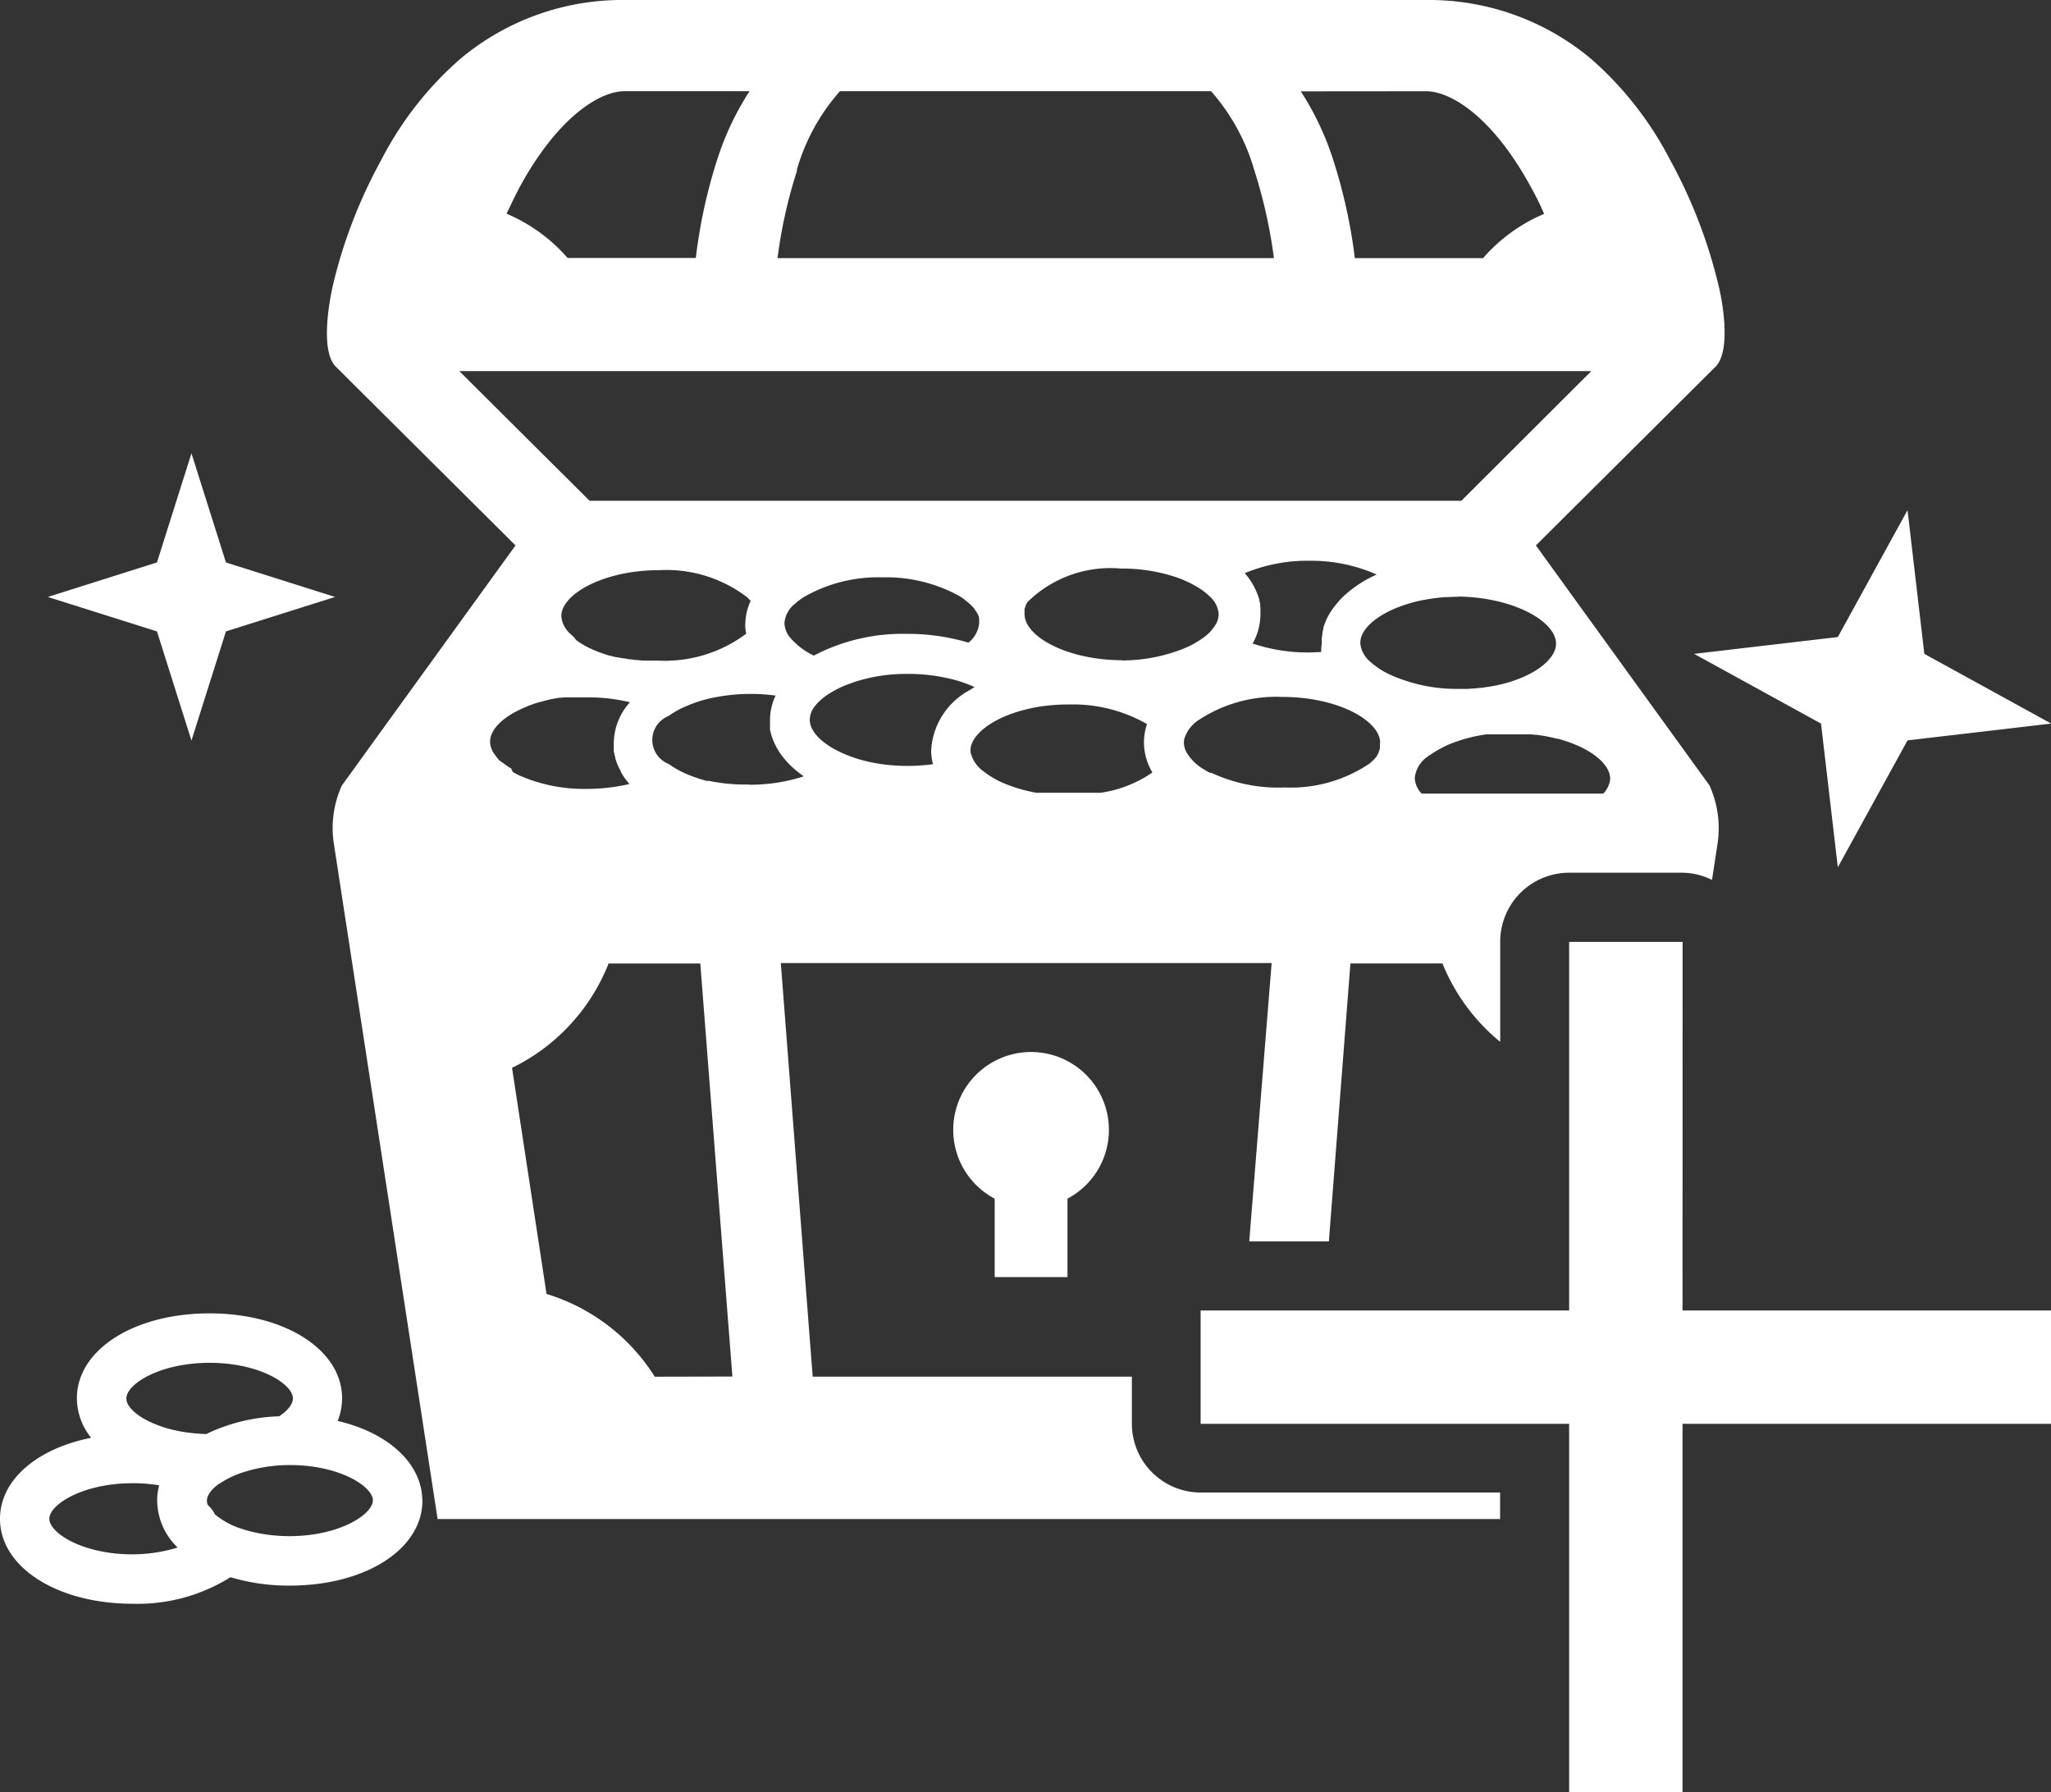 <svg xmlns="http://www.w3.org/2000/svg" width="36.627" height="32" viewBox="0 0 36.627 32">
  <rect x="0" y="0" width="36.627" height="32" fill="#333333" stroke="none"/>
  <g id="add_reward" transform="translate(-1113.478 -2187.169)">
    <path id="パス_1798" data-name="パス 1798" d="M1116.281,2198.443l-1.949-.615,1.949-.616.616-1.949.616,1.949,1.949.616-1.949.615-.616,1.949Zm29.717,1.646.3,2.566,1.245-2.266,2.566-.3-2.266-1.245-.3-2.566-1.245,2.266-2.566.3Zm-13.457,9.883v-1.4a1.39,1.39,0,1,0-1.3,0v1.4Zm2.377,3.847h5.349v.474h-18.974l-1.854-12.066a1.831,1.831,0,0,1,.145-1.034l3.1-4.285-3.217-3.2c-.276-.3-.1-1.2-.041-1.458a8.869,8.869,0,0,1,.856-2.216,6.086,6.086,0,0,1,1.42-1.817,4.5,4.5,0,0,1,2.935-1.048h14.316a4.508,4.508,0,0,1,2.935,1.048,6.128,6.128,0,0,1,1.42,1.817,8.974,8.974,0,0,1,.856,2.216c.067.26.235,1.154-.041,1.458l-3.217,3.2,3.1,4.285a1.854,1.854,0,0,1,.145,1.034l-.1.654a1.207,1.207,0,0,0-.527-.129H1141.5a1.231,1.231,0,0,0-1.231,1.231v1.789a3.5,3.5,0,0,1-1.031-1.4h-1.644l-.385,4.963h-1.422l.4-4.97h-8.765l.569,7.385h5.7v.841A1.23,1.23,0,0,0,1134.919,2213.819Zm-4.128-14.325.092-.057a2.32,2.32,0,0,0-.484-.159,3.145,3.145,0,0,0-.705-.076,3,3,0,0,0-.974.15c-.049.019-.107.039-.156.059a1.577,1.577,0,0,0-.233.117,1.086,1.086,0,0,0-.2.144.683.683,0,0,0-.1.107.388.388,0,0,0-.091.24c0,.211.219.436.589.6a2.437,2.437,0,0,0,.346.123,3.145,3.145,0,0,0,.361.073,3.411,3.411,0,0,0,.9,0l.005,0a.929.929,0,0,1-.033-.246A1.3,1.3,0,0,1,1130.791,2199.494Zm-3.19-.927h0a1.269,1.269,0,0,0,.411.308,3.417,3.417,0,0,1,1.654-.388,3.8,3.8,0,0,1,1.108.157.506.506,0,0,0,.191-.348v-.084l-.006-.021v-.013l-.009-.02-.006-.015-.011-.021-.007-.014-.014-.021-.009-.012-.021-.027v-.006l-.028-.033-.012-.012-.02-.021-.015-.013-.02-.019-.017-.015-.021-.017-.018-.015-.022-.018-.02-.015-.024-.017-.02-.014-.031-.02a2.7,2.7,0,0,0-1.375-.335,2.657,2.657,0,0,0-1.4.349l-.025.016-.032.022-.031.022-.022.017-.05.043a.484.484,0,0,0-.191.348A.423.423,0,0,0,1127.6,2198.567Zm6.458,2.395a1.049,1.049,0,0,1-.151-.534,1,1,0,0,1,.055-.33,2.658,2.658,0,0,0-1.4-.35,3.149,3.149,0,0,0-.442.028,2.523,2.523,0,0,0-.35.068,2.34,2.34,0,0,0-.339.113h0c-.383.161-.614.393-.622.6a.192.192,0,0,0,.007.065.573.573,0,0,0,.2.3l.05.039a1.642,1.642,0,0,0,.3.177,2.693,2.693,0,0,0,.624.187h1.138A2.172,2.172,0,0,0,1134.058,2200.962Zm-.539-2a2.994,2.994,0,0,0,1.13-.225,1.747,1.747,0,0,0,.315-.179.781.781,0,0,0,.239-.265.375.375,0,0,0,.038-.154.452.452,0,0,0-.139-.3,1.194,1.194,0,0,0-.287-.214,1.926,1.926,0,0,0-.32-.145,3.025,3.025,0,0,0-1-.159,2.111,2.111,0,0,0-1.677.607v.006l-.02.033v.011l-.013.028v.012a.044.044,0,0,0-.01.027v.014a.059.059,0,0,0,0,.029v.012a.211.211,0,0,0,0,.039C1131.777,2198.529,1132.522,2198.955,1133.519,2198.958Zm4.606,1.47c0-.391-.747-.819-1.748-.819a2.517,2.517,0,0,0-1.5.417.624.624,0,0,0-.246.32.3.3,0,0,0-.011.08.363.363,0,0,0,.046.17.849.849,0,0,0,.3.3l.063.038.068.036.005-.01a2.831,2.831,0,0,0,1.32.266,2.513,2.513,0,0,0,1.513-.427l.038-.033.035-.033.029-.032.026-.03v-.006l.021-.028v-.009l.016-.027v-.011l.012-.025v-.014l.009-.021v-.017a.026.026,0,0,0,0-.02v-.064Zm-2.138-2.379v.091a1.081,1.081,0,0,1-.139.516,3.094,3.094,0,0,0,1,.159c.076,0,.15-.007.223-.007l0,0a1.009,1.009,0,0,1,.011-.149v-.1a.664.664,0,0,0,.012-.081v-.016c.005-.024.011-.047.017-.071v-.015a.54.54,0,0,1,.024-.075l.009-.022a.734.734,0,0,1,.031-.071l.01-.02c.01-.018.018-.037.03-.055l.015-.026.041-.062.02-.028.035-.044.029-.037.038-.044.028-.03.053-.053a2.114,2.114,0,0,1,.589-.385,2.875,2.875,0,0,0-1.2-.246,2.9,2.9,0,0,0-1.156.221,1.245,1.245,0,0,1,.239.408.735.735,0,0,1,.023.076v.012a.63.63,0,0,1,.015.069c0,.011-.006.016,0,.033A.131.131,0,0,1,1135.987,2198.049Zm5.3,2.307c-.089-.022-.182-.043-.279-.058l-.09-.012h-.021l-.073-.009h-.8l-.044.006-.037.006-.043.008-.037.007-.042.009-.037.007-.039.01-.037.009-.037.01-.036.01-.034.01-.037.011-.028.01c-.052.017-.1.035-.149.054l-.016.006-.043.018-.017.008-.041.02-.017.009-.038.02-.016.008-.037.021-.014.007-.037.022-.012.008-.037.023-.009.006-.036.026h-.006l-.037.028a.526.526,0,0,0-.231.384.424.424,0,0,0,.123.277h3.244a.441.441,0,0,0,.123-.259C1142.235,2200.8,1141.859,2200.506,1141.284,2200.356Zm-1.767-2.535h-.044c-.055,0-.12.006-.179.006a3.047,3.047,0,0,0-.353.043,2.382,2.382,0,0,0-.349.085c-.5.159-.824.431-.824.685v.023a.5.5,0,0,0,.18.32,1.4,1.4,0,0,0,.37.237,2.9,2.9,0,0,0,1.2.246h.158l.123-.008h0l.117-.012h.02l.123-.019h.008l.123-.022.123-.028c.581-.149.95-.447.95-.72v0C1141.265,2198.268,1140.517,2197.835,1139.518,2197.821Zm-2.812-9.025a5.129,5.129,0,0,1,.581,1.231,9.521,9.521,0,0,1,.384,1.747h2.29a2.979,2.979,0,0,1,1.09-.79,4.7,4.7,0,0,0-.214-.438c-.693-1.294-1.453-1.752-1.893-1.752Zm-8.994,1.408a8.668,8.668,0,0,0-.351,1.57h8.865a8.917,8.917,0,0,0-.351-1.571,3.662,3.662,0,0,0-.772-1.41h-6.627a3.629,3.629,0,0,0-.772,1.41Zm-4.974.339c-.079.148-.149.3-.216.438a2.983,2.983,0,0,1,1.09.79h2.29a9.312,9.312,0,0,1,.379-1.747,5.078,5.078,0,0,1,.581-1.231h-2.233c-.44,0-1.2.459-1.894,1.752Zm1.267,5.564h15.568l2.321-2.316h-20.216Zm2.781,2.216a1,1,0,0,1,.095-.427c-.012-.015-.025-.03-.038-.043l-.022-.022a2.375,2.375,0,0,0-1.573-.485c-1,0-1.748.432-1.748.819a.47.47,0,0,0,.164.32.576.576,0,0,0,.052.047l.01.009.042.059h.006l.063.045.011.006.06.036.012.007.075.04H1124l.071.033.019.008c.052.023.115.046.175.066l.022.008.085.026h.011l.1.026h.025l.085.018h.021l.107.019h.023l.089.012h.023l.107.011h.268a2.432,2.432,0,0,0,1.559-.47l.014-.009A.832.832,0,0,1,1126.786,2198.323Zm-4.182,2.563.03.064.05.028.053.027a2.868,2.868,0,0,0,1.225.246,3.331,3.331,0,0,0,.755-.087,1.3,1.3,0,0,1-.107-.139l-.041-.065v-.009l-.034-.066a.826.826,0,0,1-.052-.123l-.007-.021a.15.15,0,0,1-.012-.044.272.272,0,0,0-.011-.044c-.007-.012,0-.021-.007-.039a.124.124,0,0,1-.009-.056v-.123a1.1,1.1,0,0,1,.289-.731,3.173,3.173,0,0,0-.755-.087h-.415l-.051.006h-.037l-.049.008-.037.006-.048.009-.036.008-.047.011-.035.009-.046.012-.032.009-.046.012-.029.008-.044.014-.028.01-.044.016-.026.01-.044.018-.022.01-.047.02-.019.009-.049.023-.012.006c-.314.156-.5.362-.5.556a.385.385,0,0,0,.071.214l.021.03.023.028v.006l.027.028v.006l.028.028h.006l.032.028h.006l.036.028.039.028.043.029Zm3.951,10.858-.573-7.375h-1.638a3.5,3.5,0,0,1-1.724,1.863l.616,4.037a3.486,3.486,0,0,1,1.933,1.478Zm.3-10.567a3.115,3.115,0,0,0,.974-.15c-.036-.025-.069-.051-.1-.076a1.526,1.526,0,0,1-.343-.369l-.028-.047-.01-.016-.021-.042-.012-.022-.017-.038-.012-.028-.014-.037-.011-.031-.011-.034-.009-.035c-.007-.011,0-.02-.007-.032a.069.069,0,0,1-.007-.038v-.17a1.025,1.025,0,0,1,.1-.427,3.358,3.358,0,0,0-1.207.058,2.251,2.251,0,0,0-.369.123,1.564,1.564,0,0,0-.336.184.46.46,0,0,0,0,.855l.068.046.054.033.016.01.074.04c.041.021.08.038.123.057a2.646,2.646,0,0,0,.369.123l0-.01A3.228,3.228,0,0,0,1126.856,2201.177Zm-5.836,12.783c0,.865-1.013,1.517-2.368,1.517a3.624,3.624,0,0,1-1.059-.15,3.122,3.122,0,0,1-1.748.474c-1.349,0-2.368-.654-2.368-1.516,0-.7.666-1.256,1.628-1.447a1.133,1.133,0,0,1-.255-.706c0-.863,1.017-1.516,2.368-1.516s2.368.654,2.368,1.516a1.087,1.087,0,0,1-.079.405h0C1120.41,2212.75,1121.015,2213.3,1121.02,2213.961Zm-4.367.84a1.173,1.173,0,0,1-.369-.841,1.011,1.011,0,0,1,.036-.272,2.681,2.681,0,0,0-.475-.038c-.894,0-1.487.383-1.487.635s.593.635,1.487.635A2.772,2.772,0,0,0,1116.653,2214.8Zm.5-2.026a3.214,3.214,0,0,1,1.309-.32c.161-.106.246-.224.246-.32,0-.252-.593-.635-1.487-.635s-1.487.382-1.487.635h0C1115.727,2212.381,1116.29,2212.751,1117.152,2212.774Zm2.984,1.185c0-.247-.569-.617-1.424-.634h-.06a2.694,2.694,0,0,0-.815.123,1.609,1.609,0,0,0-.427.2h-.006c-.149.1-.233.218-.233.311a.189.189,0,0,0,.018.082.48.48,0,0,1,.123.162,1.4,1.4,0,0,0,.437.246,2.518,2.518,0,0,0,.427.107,2.936,2.936,0,0,0,.477.038l.006,0C1119.549,2214.593,1120.136,2214.207,1120.136,2213.959Zm23.388-9.976H1141.5v6.581h-6.581v2.024h6.581v6.581h2.025v-6.581h6.581v-2.024h-6.581Z" fill="#fff"/>
  </g>
</svg>

